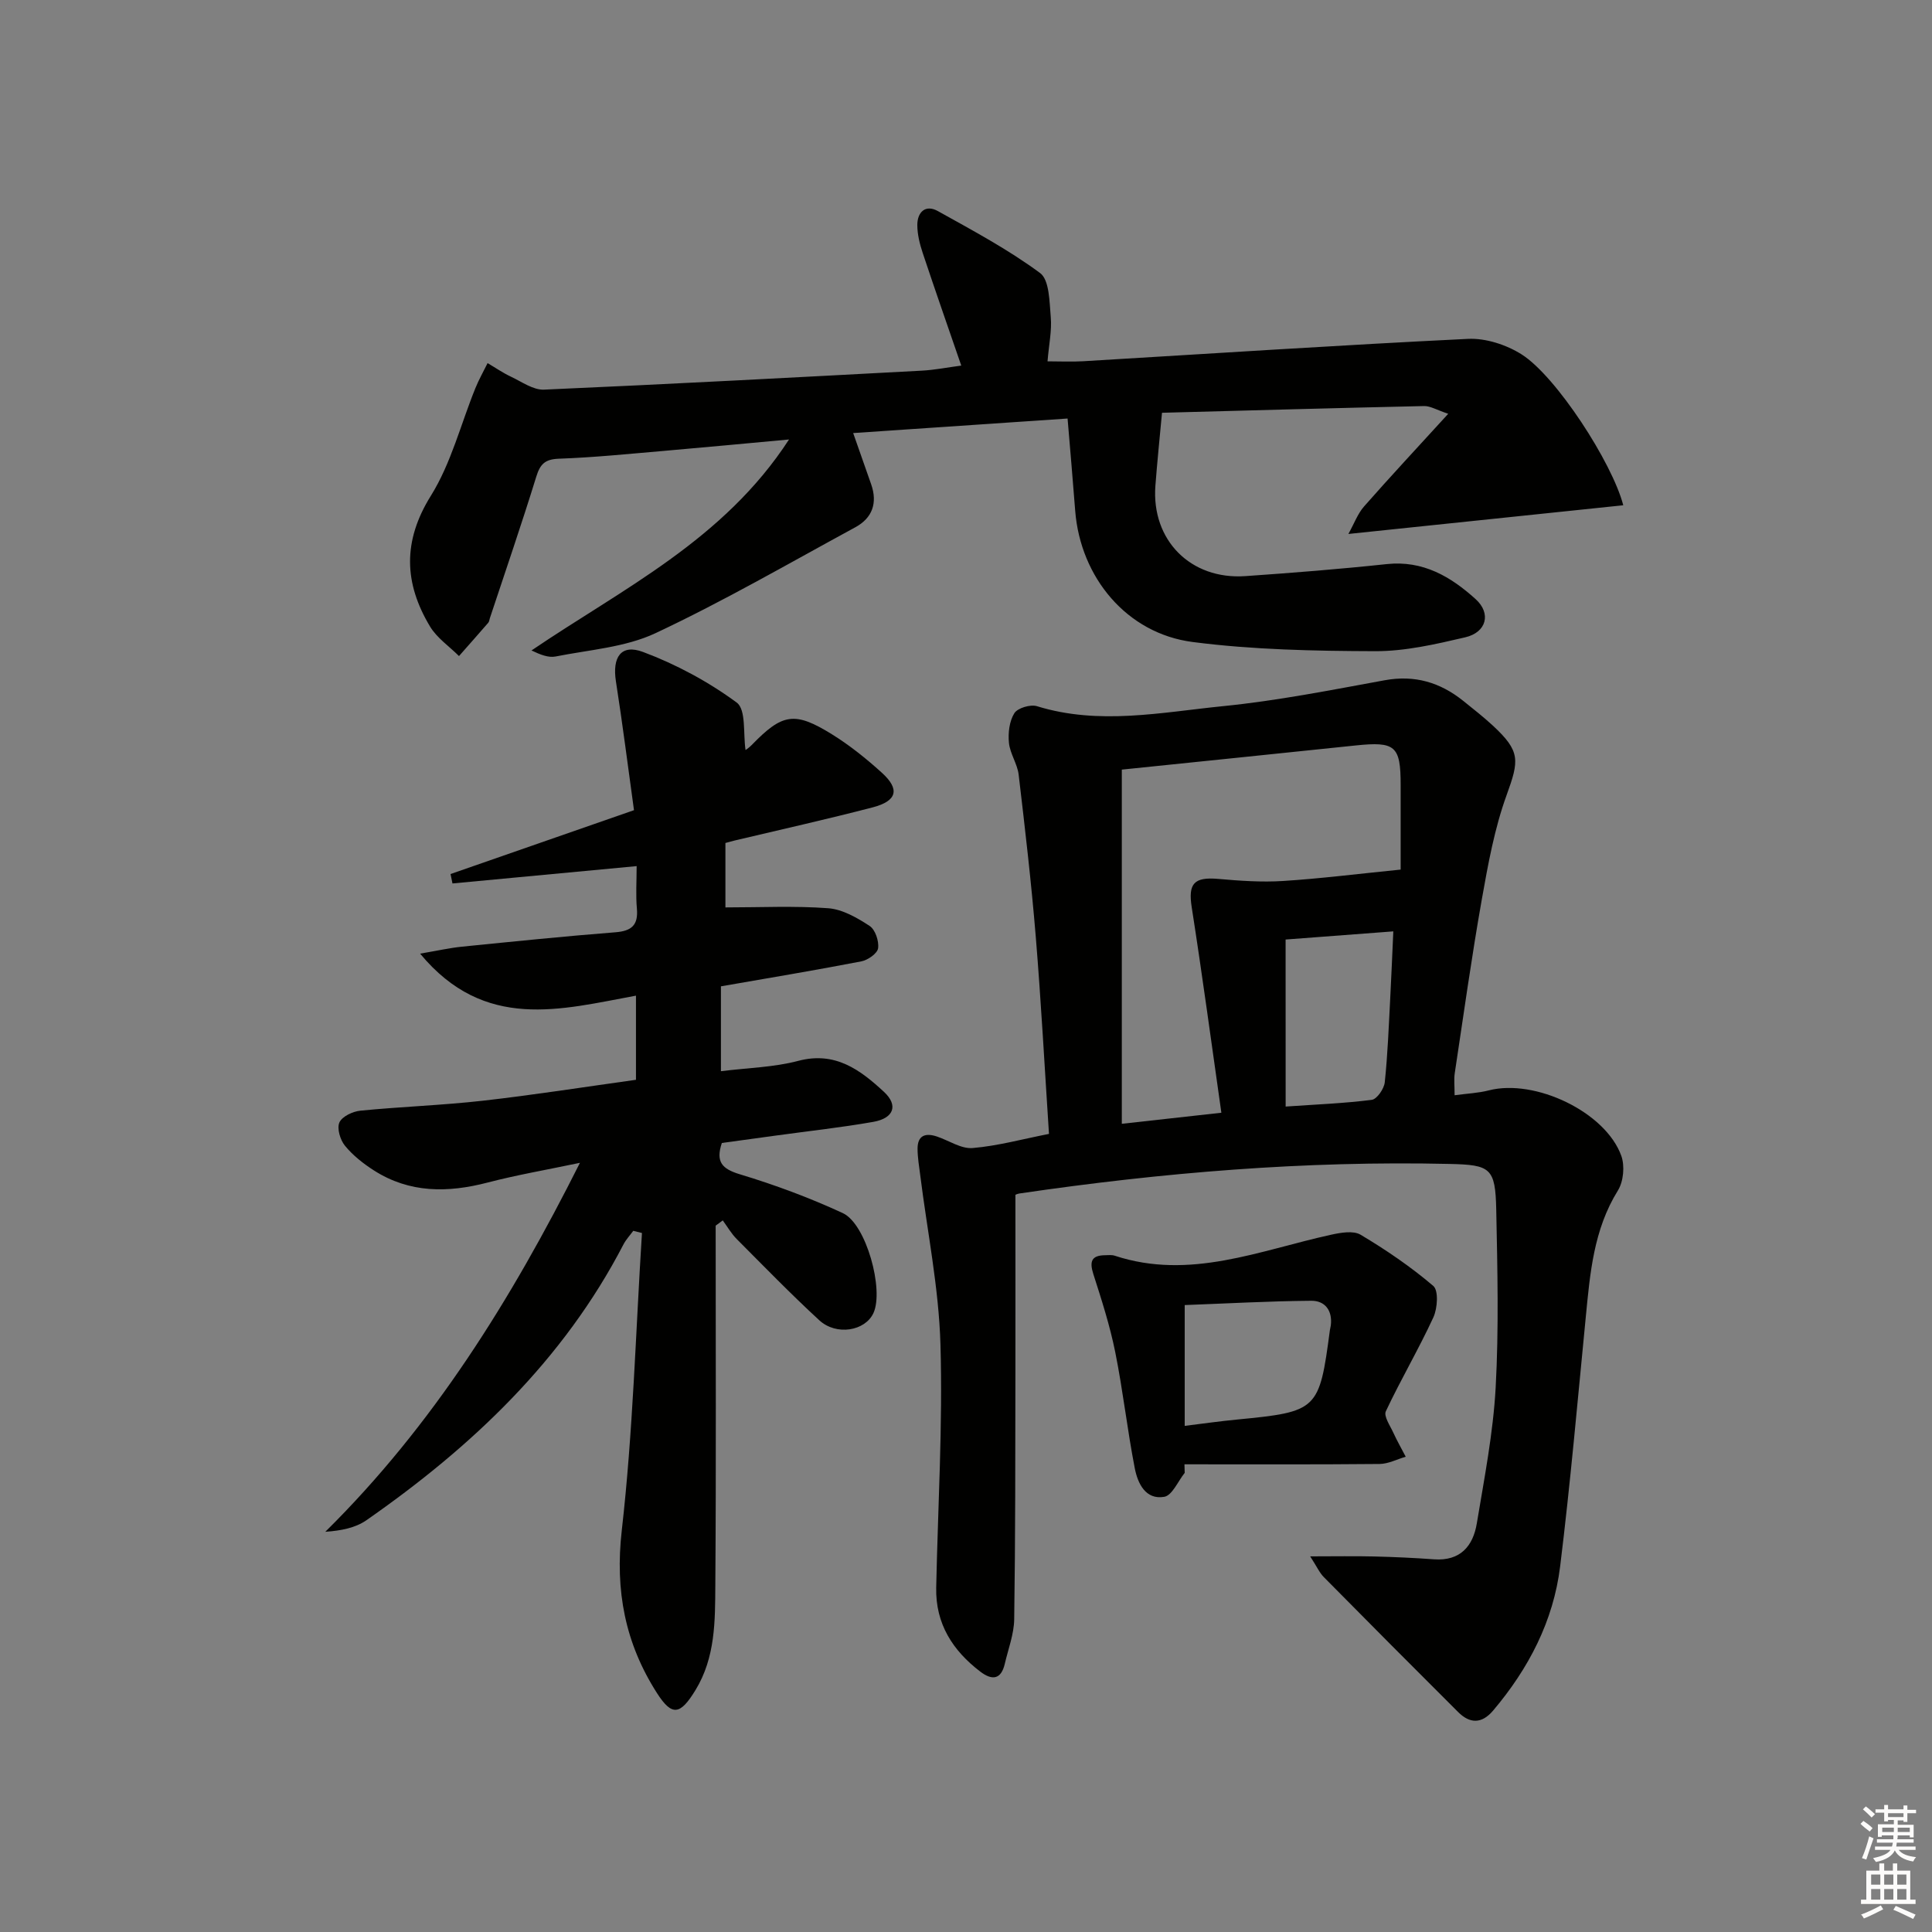 <svg enable-background="new 0 0 400 400" viewBox="0 0 400 400" xmlns="http://www.w3.org/2000/svg"><rect x="0" y="0" width="400" height="400" fill="#808080" stroke="none"/><g fill="#010100"><path d="m271.26 322.23c5.12 0 9.16-.08 13.2.02 4.15.1 8.3.29 12.44.59 5.43.39 8.08-2.72 8.86-7.45 1.55-9.33 3.38-18.68 3.9-28.09.67-12.26.37-24.58.12-36.87-.18-8.64-1.19-9.26-9.69-9.45-29.85-.68-59.47 1.78-88.97 6.11-.47.07-.92.28-.89.28 0 12.5.02 24.75 0 37-.03 16.95 0 33.91-.25 50.86-.04 3.08-1.23 6.15-1.94 9.21-.76 3.31-2.63 3.52-5.07 1.66-5.73-4.37-9.29-9.91-9.14-17.37.35-16.81 1.37-33.63.88-50.41-.34-11.71-2.73-23.36-4.19-35.04-.23-1.8-.54-3.61-.55-5.42-.01-2.82 1.65-3.35 4.03-2.55 2.47.83 5 2.58 7.37 2.38 5.2-.44 10.31-1.85 15.81-2.93-.91-13.92-1.63-27.35-2.73-40.76-.92-11.23-2.23-22.44-3.55-33.63-.27-2.24-1.79-4.34-2.01-6.58-.2-2.03.08-4.47 1.12-6.13.68-1.08 3.33-1.87 4.68-1.45 12.87 3.98 25.76 1.27 38.54-.01 11.22-1.12 22.34-3.33 33.45-5.36 6.23-1.14 11.49.44 16.27 4.27 2.08 1.67 4.18 3.32 6.13 5.12 5.74 5.32 5.46 7.18 2.85 14.38-2.52 6.94-3.85 14.36-5.15 21.67-2.11 11.93-3.78 23.94-5.59 35.92-.19 1.26-.03 2.57-.03 4.56 2.63-.36 4.92-.45 7.09-1.01 9.57-2.46 24.18 4.48 27.43 13.57.74 2.08.45 5.29-.71 7.16-5.05 8.13-5.77 17.18-6.66 26.29-1.68 17.19-3.19 34.41-5.3 51.54-1.39 11.3-6.52 21.16-13.88 29.85-2.37 2.79-4.82 2.72-7.25.29-9.29-9.26-18.54-18.55-27.76-27.89-.9-.88-1.44-2.14-2.86-4.33zm-39-162.89v73.33c6.65-.74 13-1.45 20.61-2.29-2.06-14.45-3.95-28.53-6.14-42.56-.76-4.87.45-6.3 5.52-5.85 4.43.39 8.93.71 13.36.43 7.75-.49 15.46-1.47 24.38-2.36 0-5.34 0-11.43 0-17.53 0-8.09-1.1-9.03-9.32-8.17-15.99 1.67-31.99 3.31-48.41 5zm33.92 69.76c6.34-.44 12.12-.66 17.83-1.39 1.07-.14 2.55-2.29 2.69-3.63.61-5.76.82-11.57 1.13-17.36.24-4.55.42-9.1.64-13.89-7.75.59-14.96 1.14-22.3 1.69.01 11.45.01 22.54.01 34.58z"/><path d="m148.17 253.76c0 24.81.11 49.62-.07 74.43-.05 7.42.03 14.95-4.11 21.73-3.14 5.14-4.85 5.5-7.98.6-6.58-10.29-8.7-21.18-7.28-33.66 2.33-20.42 2.88-41.04 4.18-61.58-.6-.15-1.2-.3-1.8-.45-.68.93-1.49 1.79-2.02 2.8-12.44 23.99-31.4 41.91-53.23 57.12-2.27 1.58-5.23 2.16-8.51 2.39 22.29-22.03 38.43-47.94 52.72-76.39-6.8 1.43-13.04 2.5-19.14 4.09-8.23 2.14-16.14 2.2-23.52-2.52-2.2-1.41-4.35-3.1-5.99-5.11-.99-1.2-1.7-3.59-1.15-4.82.56-1.25 2.78-2.29 4.37-2.44 8.43-.83 16.92-1.11 25.34-2.06 10.52-1.19 20.98-2.84 31.69-4.33 0-5.75 0-11.35 0-17.42-15.53 2.85-31.32 7.45-44.69-8.7 3.71-.63 6.16-1.19 8.65-1.44 10.58-1.06 21.16-2.15 31.76-2.98 3.37-.26 4.78-1.47 4.47-4.92-.25-2.79-.05-5.61-.05-8.78-12.98 1.22-25.55 2.41-38.13 3.59-.13-.65-.27-1.3-.4-1.95 12.48-4.34 24.95-8.68 37.98-13.22-1.24-8.98-2.36-17.84-3.74-26.67-.78-4.99 1.04-7.8 5.61-6.09 6.85 2.56 13.52 6.15 19.4 10.48 1.98 1.46 1.31 6.52 1.83 9.83.04-.03.71-.47 1.26-1.03 6.36-6.56 8.88-7.04 16.66-2.21 3.66 2.27 7.07 5.02 10.27 7.91 3.81 3.44 3.21 5.87-1.88 7.2-9.46 2.46-19.01 4.59-28.53 6.85-.61.15-1.21.33-1.95.52v13.34c7.25 0 14.3-.35 21.28.17 2.96.22 5.98 1.97 8.57 3.66 1.17.76 1.97 3.14 1.76 4.63-.15 1.07-2.12 2.45-3.47 2.71-9.61 1.86-19.26 3.46-29.07 5.17v17.57c5.55-.7 10.95-.8 16.01-2.14 7.67-2.03 12.84 1.88 17.75 6.42 3.01 2.79 2.04 5.46-2.21 6.21-6.69 1.18-13.47 1.91-20.2 2.84-3.76.52-7.53 1.03-11.16 1.53-1.31 3.93.04 5.37 3.75 6.49 7.25 2.19 14.42 4.85 21.29 8.03 4.86 2.24 8.57 15.9 6.34 20.71-1.72 3.7-7.66 4.73-11.2 1.48-5.88-5.41-11.45-11.15-17.09-16.81-1.13-1.13-1.94-2.57-2.9-3.87-.47.35-.97.72-1.47 1.09z"/><path d="m221.03 86.65c-15.06 1.02-29.41 1.99-44.39 3.01 1.36 3.88 2.56 7.25 3.73 10.62 1.35 3.87.24 6.98-3.31 8.9-13.7 7.44-27.23 15.28-41.32 21.9-6.28 2.95-13.74 3.45-20.71 4.84-1.47.29-3.13-.36-4.99-1.25 18.86-12.8 39.78-22.83 53.32-43.68-9.37.86-17.57 1.64-25.77 2.35-7.28.62-14.56 1.37-21.86 1.63-2.91.1-3.9 1.12-4.71 3.75-3.03 9.81-6.37 19.52-9.6 29.27-.1.32-.13.7-.33.94-2 2.31-4.03 4.6-6.06 6.9-2.03-2.03-4.58-3.75-6.01-6.14-5.37-8.96-5.69-17.63.2-27.07 4.19-6.73 6.18-14.82 9.21-22.27.72-1.77 1.67-3.45 2.52-5.17 1.62.95 3.17 2.03 4.86 2.82 2.23 1.05 4.59 2.77 6.83 2.67 26.08-1.14 52.15-2.54 78.22-3.93 2.62-.14 5.21-.66 8.16-1.05-2.74-7.96-5.42-15.62-7.98-23.31-.62-1.86-1.12-3.87-1.12-5.81.01-2.68 1.71-4.29 4.25-2.87 7.21 4.02 14.56 7.94 21.17 12.83 1.95 1.45 1.93 5.97 2.21 9.14.24 2.78-.38 5.62-.67 9.14 2.58 0 4.99.12 7.38-.02 26.56-1.58 53.1-3.34 79.67-4.63 3.67-.18 7.95 1.22 11.1 3.21 7.17 4.53 18.77 22.44 21.05 31.24-18.61 1.94-37.16 3.88-56.91 5.94 1.2-2.16 1.92-4.18 3.23-5.68 5.46-6.21 11.11-12.26 17.44-19.2-2.43-.81-3.72-1.63-4.99-1.6-18.12.4-36.23.91-54.27 1.39-.49 5.32-1 10.22-1.37 15.13-.84 11.24 7.29 19.47 18.62 18.69 9.77-.68 19.54-1.45 29.28-2.49 7.52-.8 13.26 2.6 18.41 7.26 3.26 2.95 2.26 6.87-2.16 7.9-6.12 1.43-12.42 2.89-18.65 2.87-12.6-.04-25.31-.29-37.78-1.9-13.65-1.76-23.23-13.38-24.32-27.14-.48-6.24-1.02-12.47-1.58-19.13z"/><path d="m245.28 304.94c-1.4 1.74-2.59 4.68-4.24 4.96-3.88.67-5.5-2.82-6.1-5.93-1.55-7.97-2.44-16.06-4.04-24.02-1.1-5.48-2.83-10.85-4.54-16.18-.83-2.6-.38-3.86 2.44-3.89.67-.01 1.38-.1 1.99.1 15.56 5.13 29.99-1.1 44.74-4.33 2-.44 4.65-.92 6.17-.01 5.27 3.14 10.39 6.63 15.05 10.6 1.11.95.87 4.63.02 6.49-3.04 6.6-6.76 12.89-9.85 19.47-.47 1.01.88 2.95 1.54 4.4.78 1.7 1.71 3.33 2.58 5-1.8.52-3.6 1.48-5.4 1.5-13.47.13-26.94.07-40.41.07.01.59.03 1.18.05 1.77zm0-9.73c3.89-.48 7.32-.97 10.76-1.3 16.8-1.63 17.1-1.91 19.3-18.52.04-.33.15-.65.19-.98.37-3.06-1.18-5.12-4.04-5.1-8.7.07-17.39.56-26.21.89z"/></g><path d="m385.2 377.6.6-.6c.6.4 1.3.9 1.9 1.5l-.6.7c-.8-.6-1.4-1.1-1.9-1.6zm.3 7.1c.6-1.4 1.1-2.9 1.5-4.5.3.1.6.3.9.4-.5 1.4-1 2.9-1.5 4.4zm.2-10.1.6-.6c.7.5 1.3 1.1 1.9 1.6l-.7.7c-.6-.6-1.2-1.2-1.8-1.7zm8.4-.8h.8v.9h1.8v.7h-1.8v1.8h-.8v-.3h-1.2v.9h3.3v2.6h-.8v-.4h-2.5c0 .3 0 .6-.1.8h3.4v.7h-3.5c0 .3-.1.6-.1.8h4v.7h-3.5c.7.9 1.9 1.3 3.6 1.5-.2.2-.4.5-.6.9-1.9-.3-3.2-1.1-3.8-2.3-.5 1.1-1.8 2-3.9 2.4-.2-.3-.4-.5-.6-.8 1.9-.4 3.1-.9 3.6-1.7h-3.2v-.7h3.5c.1-.2.1-.5.2-.8h-3.3v-.7h3.4c0-.2 0-.5 0-.8h-2.4v.3h-.8v-2.6h3.3v-.9h-1.2v.3h-.8v-1.8h-1.8v-.7h1.8v-.9h.8v.9h3.2zm-4.4 5.5h2.4c0-.3 0-.6 0-.9h-2.4zm1.2-3.1h3.2v-.8h-3.2zm4.4 2.2h-2.4v.9h2.5v-.9z" fill="#fcfbfa"/><path d="m389.2 385.8h.9v1.5h1.8v-1.5h.9v1.5h2.7v6h1.1v.9h-11.3v-.9h1.1v-6h2.7v-1.5zm.2 8.7.5.8c-1.2.6-2.5 1.3-4 1.9-.2-.3-.3-.6-.6-.8 1.6-.6 3-1.3 4.1-1.9zm-2-4.3h1.9v-2.1h-1.9zm0 3.1h1.9v-2.2h-1.9zm2.7-3.1h1.9v-2.1h-1.9zm0 3.1h1.9v-2.2h-1.9zm2.4 1.3c1.4.6 2.7 1.2 4.1 1.8l-.5.9c-1.5-.7-2.8-1.4-4.1-1.9zm2.2-6.5h-1.9v2.1h1.9zm-1.9 5.2h1.9v-2.2h-1.9z" fill="#fcfbfa"/></svg>
